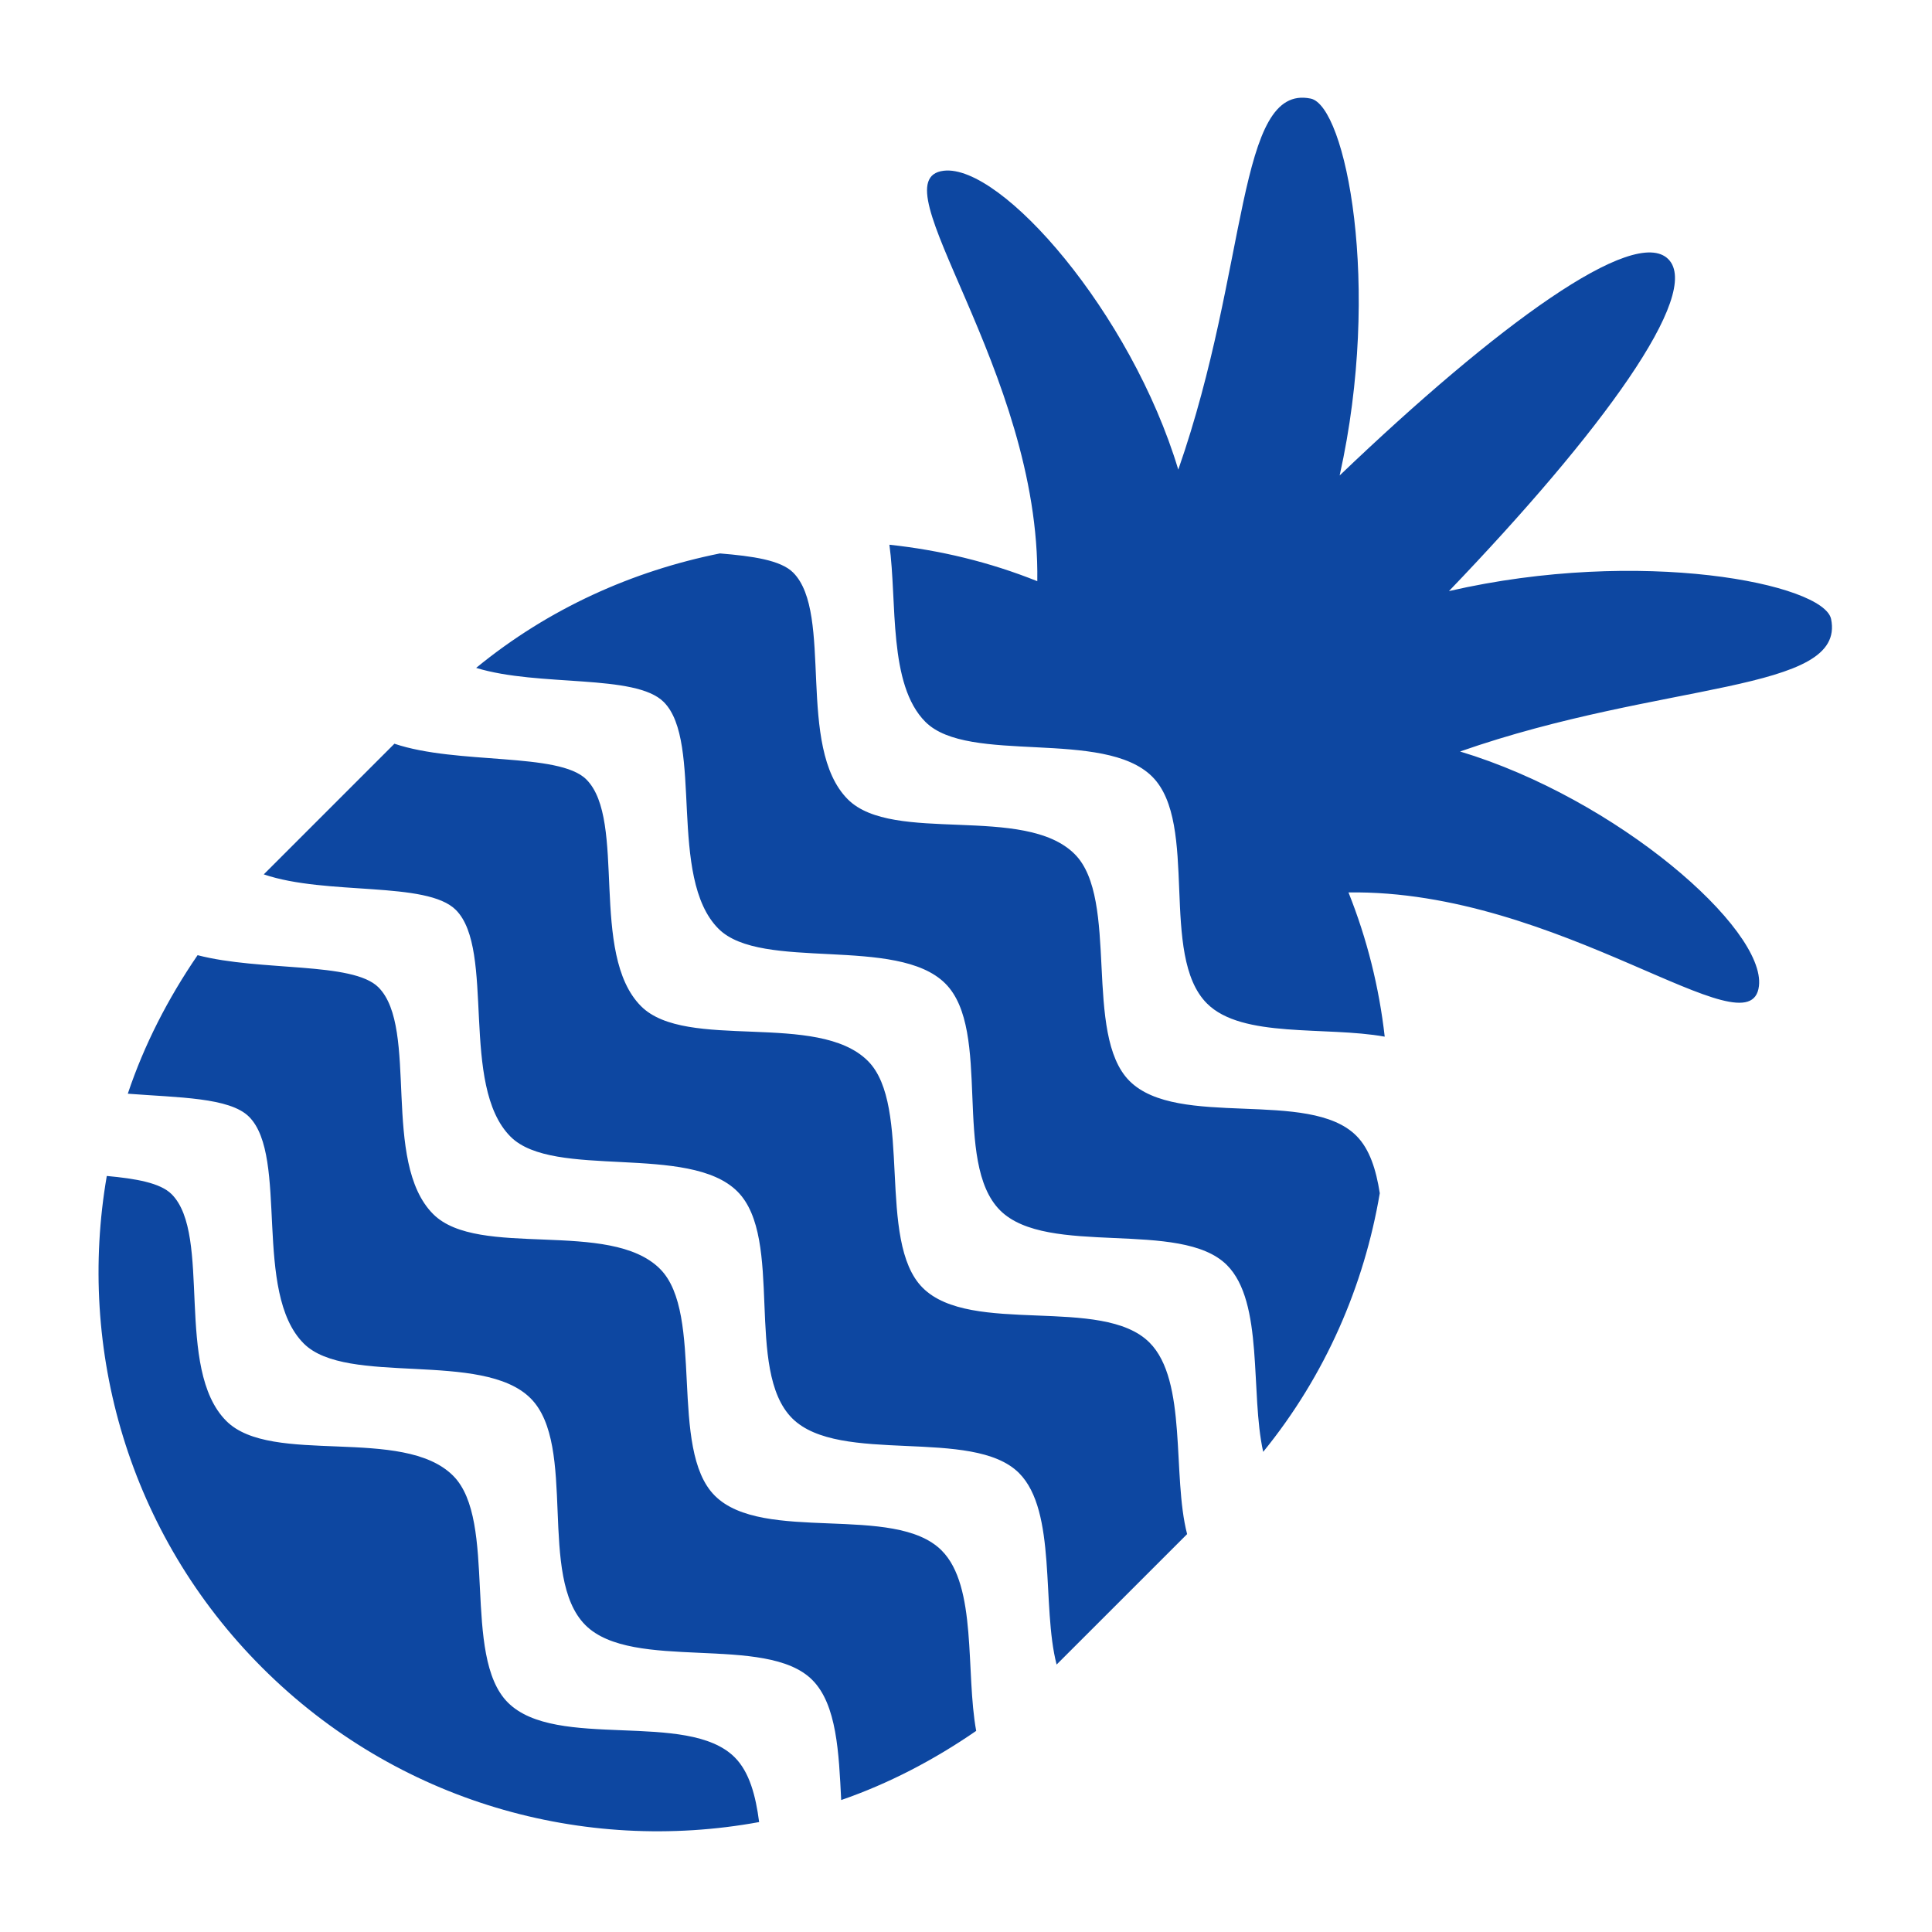 <?xml version="1.0" encoding="iso-8859-1"?>
<!-- Generator: Adobe Illustrator 16.0.2, SVG Export Plug-In . SVG Version: 6.00 Build 0)  -->
<!DOCTYPE svg PUBLIC "-//W3C//DTD SVG 1.1//EN" "http://www.w3.org/Graphics/SVG/1.1/DTD/svg11.dtd">
<svg version="1.1" id="co_x5F_food_x5F_1" xmlns="http://www.w3.org/2000/svg" xmlns:xlink="http://www.w3.org/1999/xlink" x="0px"
	 y="0px" width="40px" height="40px" viewBox="0 0 40 40" style="enable-background:new 0 0 40 40;" xml:space="preserve">
<path fill="#0D47A1" style="fill-rule:evenodd;clip-rule:evenodd;" d="M30.229,15.559c3.249,0.978,6.328,3.667,6.188,4.856
	c-0.168,1.422-4.13-2.004-8.498-1.938c0.386,0.965,0.635,1.97,0.75,2.986c-1.226-0.221-2.951,0.042-3.68-0.687
	c-0.995-0.995-0.159-3.722-1.133-4.696c-0.999-0.999-3.807-0.244-4.696-1.134c-0.775-0.775-0.583-2.481-0.746-3.668
	c1.042,0.111,2.073,0.358,3.062,0.755c0.066-4.368-3.359-8.33-1.937-8.498c1.19-0.141,3.878,2.938,4.856,6.188
	c1.468-4.2,1.204-7.998,2.741-7.682c0.724,0.148,1.477,3.869,0.6,7.803c3.268-3.125,6.099-5.183,6.804-4.479
	c0.71,0.711-1.377,3.576-4.541,6.873c3.974-0.915,7.762-0.152,7.912,0.579C38.226,14.354,34.428,14.091,30.229,15.559z
	 M23.385,22.38c0.997,0.997,3.718,0.155,4.696,1.134c0.278,0.277,0.41,0.706,0.486,1.19c-0.325,1.914-1.121,3.765-2.414,5.355
	c-0.272-1.22,0.019-3.097-0.751-3.867c-0.959-0.959-3.72-0.157-4.696-1.133c-0.995-0.995-0.159-3.722-1.134-4.696
	c-0.999-0.999-3.807-0.244-4.696-1.134c-1.06-1.06-0.306-3.868-1.134-4.695c-0.588-0.589-2.581-0.307-3.884-0.706
	c1.502-1.232,3.242-2.007,5.047-2.37c0.677,0.056,1.258,0.138,1.516,0.396c0.844,0.844,0.052,3.614,1.133,4.696
	c0.934,0.934,3.658,0.095,4.696,1.133C23.183,18.615,22.422,21.416,23.385,22.38z M13.273,20.833
	c0.934,0.934,3.658,0.095,4.696,1.133c0.931,0.932,0.17,3.732,1.134,4.696c0.996,0.997,3.718,0.155,4.696,1.134
	c0.792,0.792,0.464,2.753,0.779,3.966l-2.702,2.701c-0.315-1.213,0.013-3.173-0.779-3.966c-0.959-0.959-3.72-0.157-4.696-1.133
	c-0.995-0.996-0.159-3.722-1.134-4.696c-0.999-0.999-3.807-0.244-4.696-1.134c-1.06-1.06-0.306-3.867-1.133-4.695
	c-0.603-0.604-2.678-0.293-3.977-0.736l2.705-2.705c1.299,0.438,3.405,0.172,3.973,0.739C12.984,16.98,12.192,19.751,13.273,20.833z
	 M3.553,24.724c0.844,0.845,0.052,3.615,1.133,4.696c0.934,0.935,3.658,0.095,4.696,1.134c0.931,0.931,0.17,3.732,1.133,4.695
	c0.997,0.997,3.718,0.156,4.696,1.134c0.306,0.306,0.435,0.795,0.506,1.341c-3.619,0.663-7.492-0.4-10.291-3.199
	c-2.77-2.77-3.835-6.591-3.215-10.178C2.81,24.402,3.318,24.489,3.553,24.724z M10.985,28.95c-0.999-0.998-3.807-0.244-4.696-1.134
	c-1.06-1.059-0.305-3.867-1.133-4.695c-0.402-0.401-1.462-0.396-2.51-0.477c0.336-1.005,0.828-1.967,1.445-2.868
	c1.306,0.34,3.21,0.131,3.744,0.665c0.844,0.845,0.052,3.614,1.134,4.696c0.934,0.934,3.658,0.095,4.696,1.134
	c0.931,0.931,0.17,3.732,1.134,4.695c0.996,0.997,3.718,0.155,4.696,1.134c0.742,0.742,0.493,2.518,0.716,3.736
	c-0.879,0.606-1.815,1.093-2.795,1.432c-0.049-0.975-0.089-1.978-0.6-2.488c-0.959-0.959-3.72-0.158-4.696-1.134
	C11.124,32.651,11.96,29.925,10.985,28.95z"/>
</svg>
